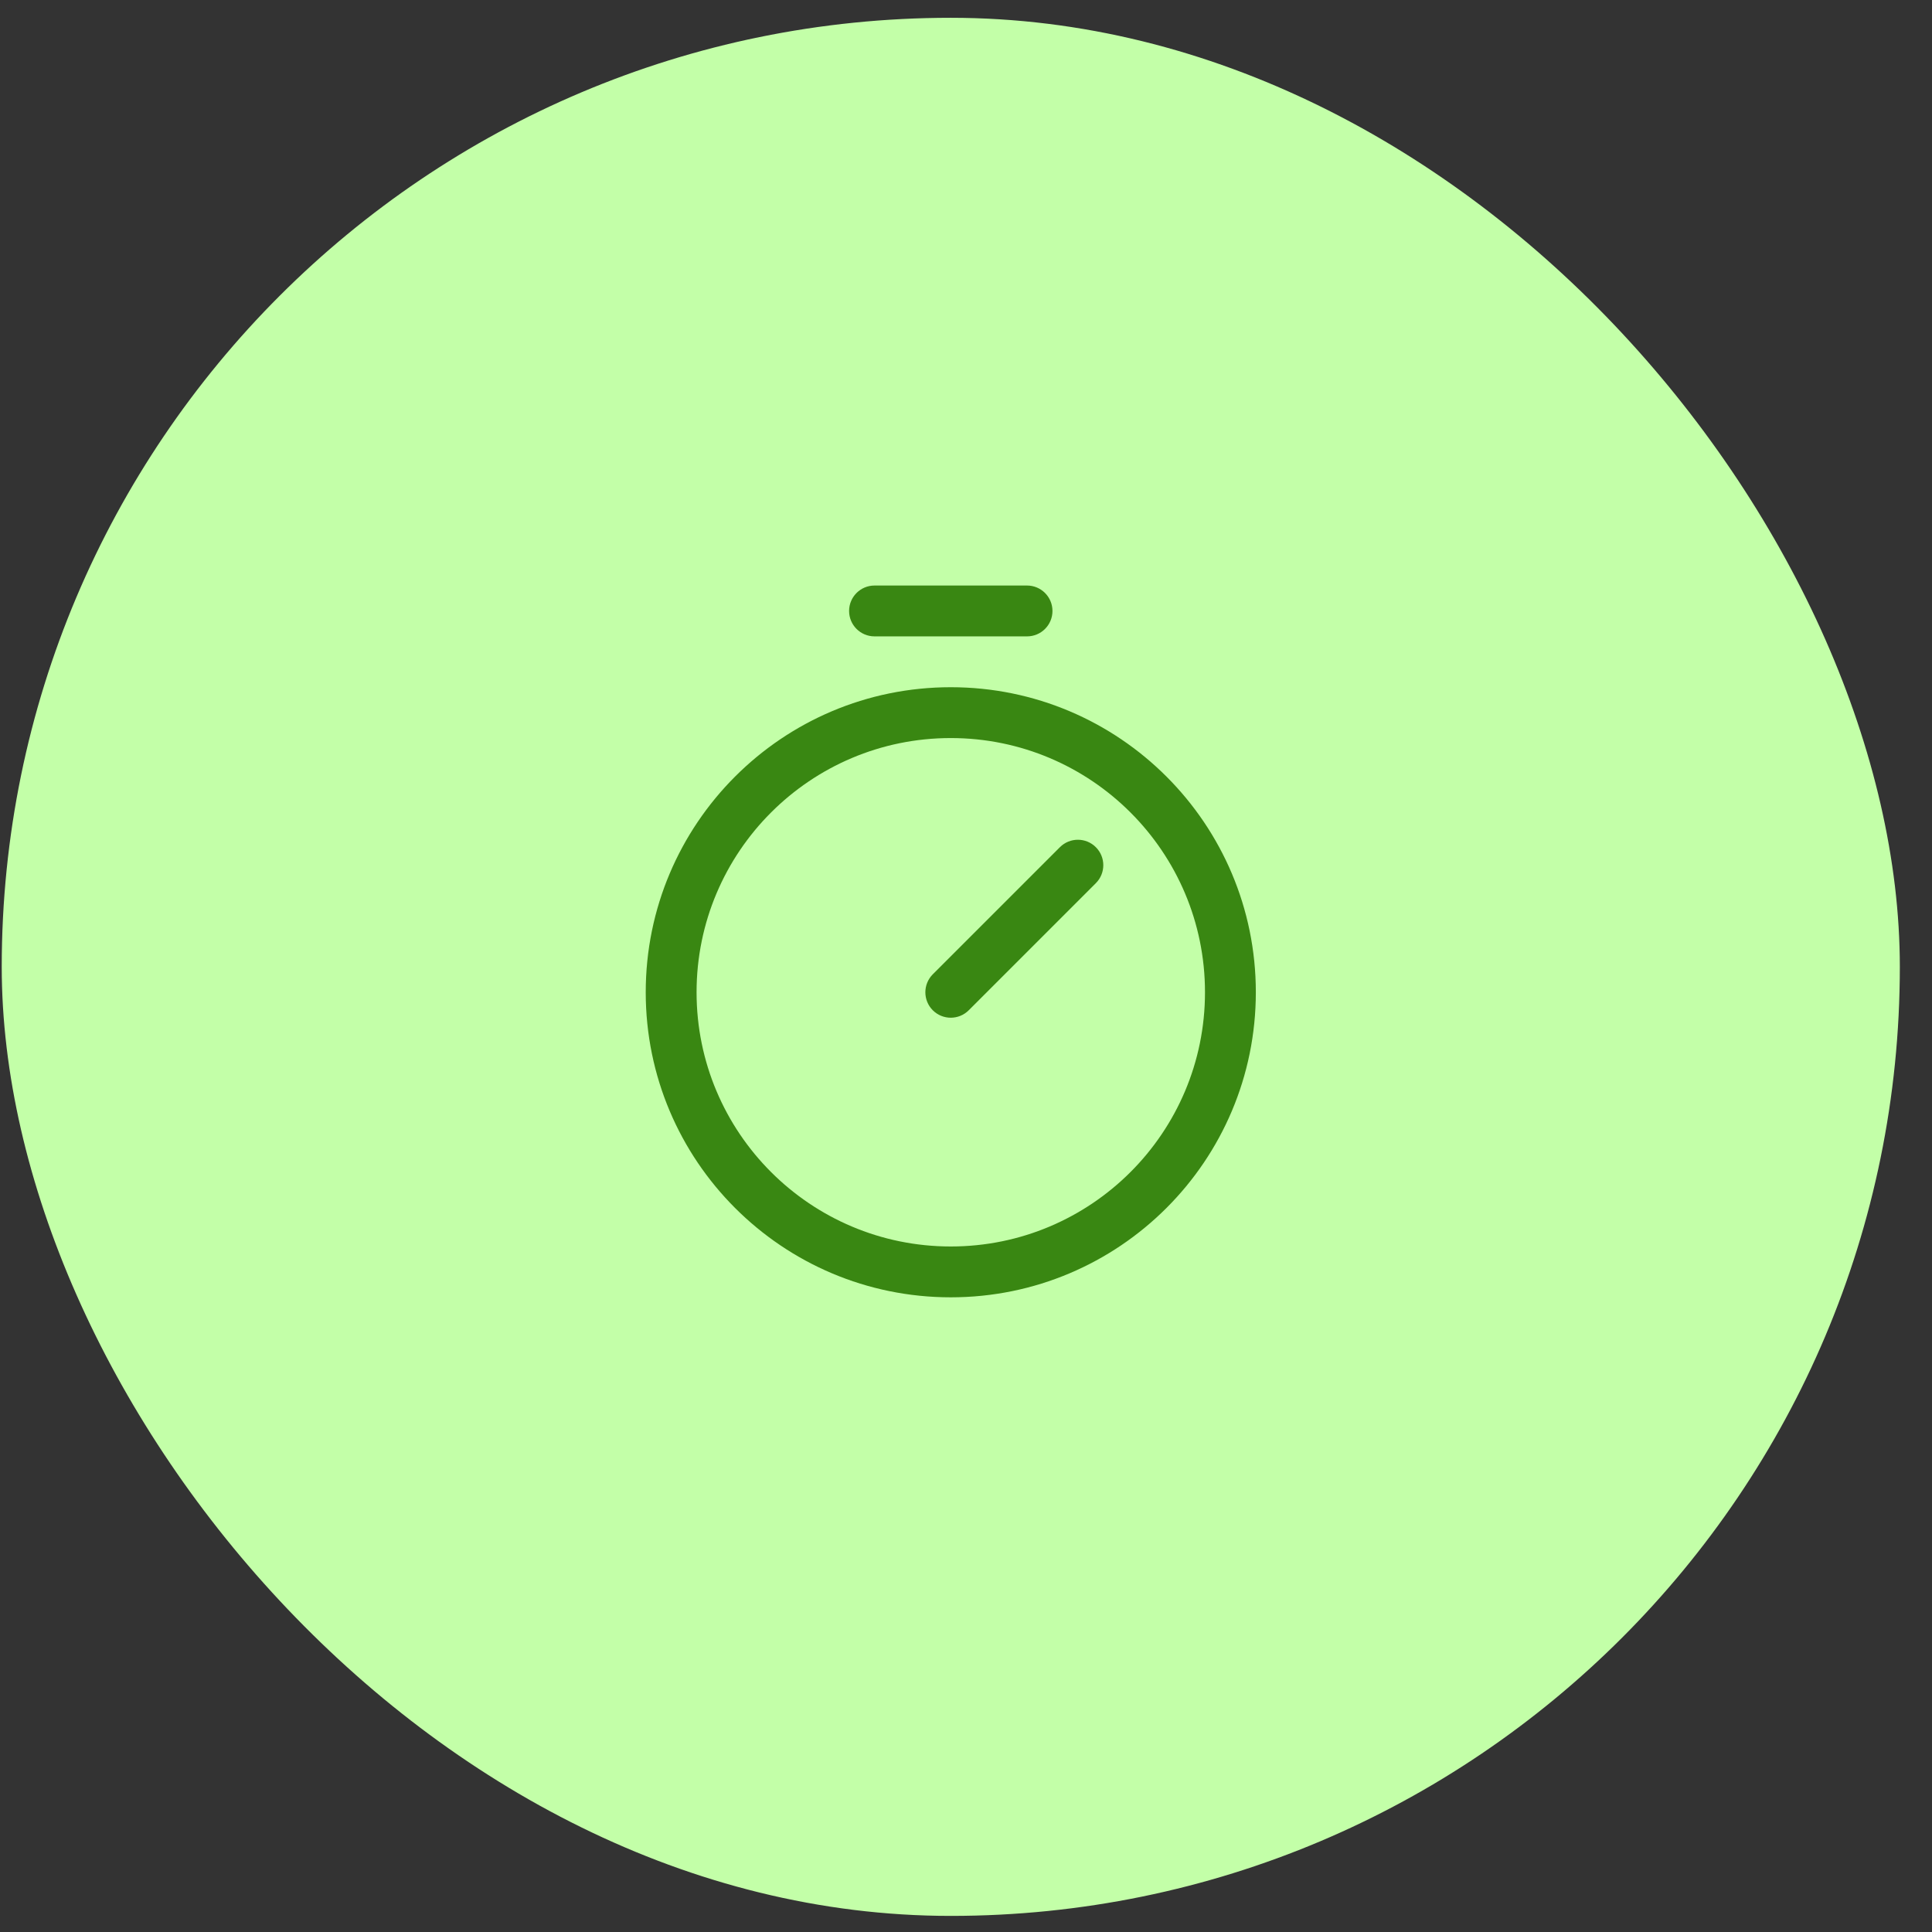 <svg width="57" height="57" viewBox="0 0 57 57" fill="none" xmlns="http://www.w3.org/2000/svg">
<rect x="0" y="0" width="57" height="57" fill="#333333" stroke="none"/>
<rect x="0.051" y="0.525" width="56" height="56" rx="28" fill="#C3FFA8"/>
<g clip-path="url(#clip0_939_2621)">
<path fill-rule="evenodd" clip-rule="evenodd" d="M28.051 21.775C23.909 21.775 20.551 25.133 20.551 29.275C20.551 33.417 23.909 36.775 28.051 36.775C32.193 36.775 35.551 33.417 35.551 29.275C35.551 25.133 32.193 21.775 28.051 21.775ZM19.051 29.275C19.051 24.305 23.08 20.275 28.051 20.275C33.021 20.275 37.051 24.305 37.051 29.275C37.051 34.246 33.021 38.275 28.051 38.275C23.08 38.275 19.051 34.246 19.051 29.275Z" fill="#398712"/>
<path fill-rule="evenodd" clip-rule="evenodd" d="M32.331 24.995C32.624 25.288 32.624 25.763 32.331 26.056L28.581 29.806C28.288 30.099 27.813 30.099 27.52 29.806C27.228 29.513 27.228 29.038 27.52 28.745L31.27 24.995C31.563 24.702 32.038 24.702 32.331 24.995Z" fill="#398712"/>
<path fill-rule="evenodd" clip-rule="evenodd" d="M25.051 18.025C25.051 17.611 25.387 17.275 25.801 17.275H30.301C30.715 17.275 31.051 17.611 31.051 18.025C31.051 18.44 30.715 18.775 30.301 18.775H25.801C25.387 18.775 25.051 18.44 25.051 18.025Z" fill="#398712"/>
</g>
<defs>
<clipPath id="clip0_939_2621">
<rect width="24" height="24" fill="white" transform="translate(16.051 16.525)"/>
</clipPath>
</defs>
</svg>

